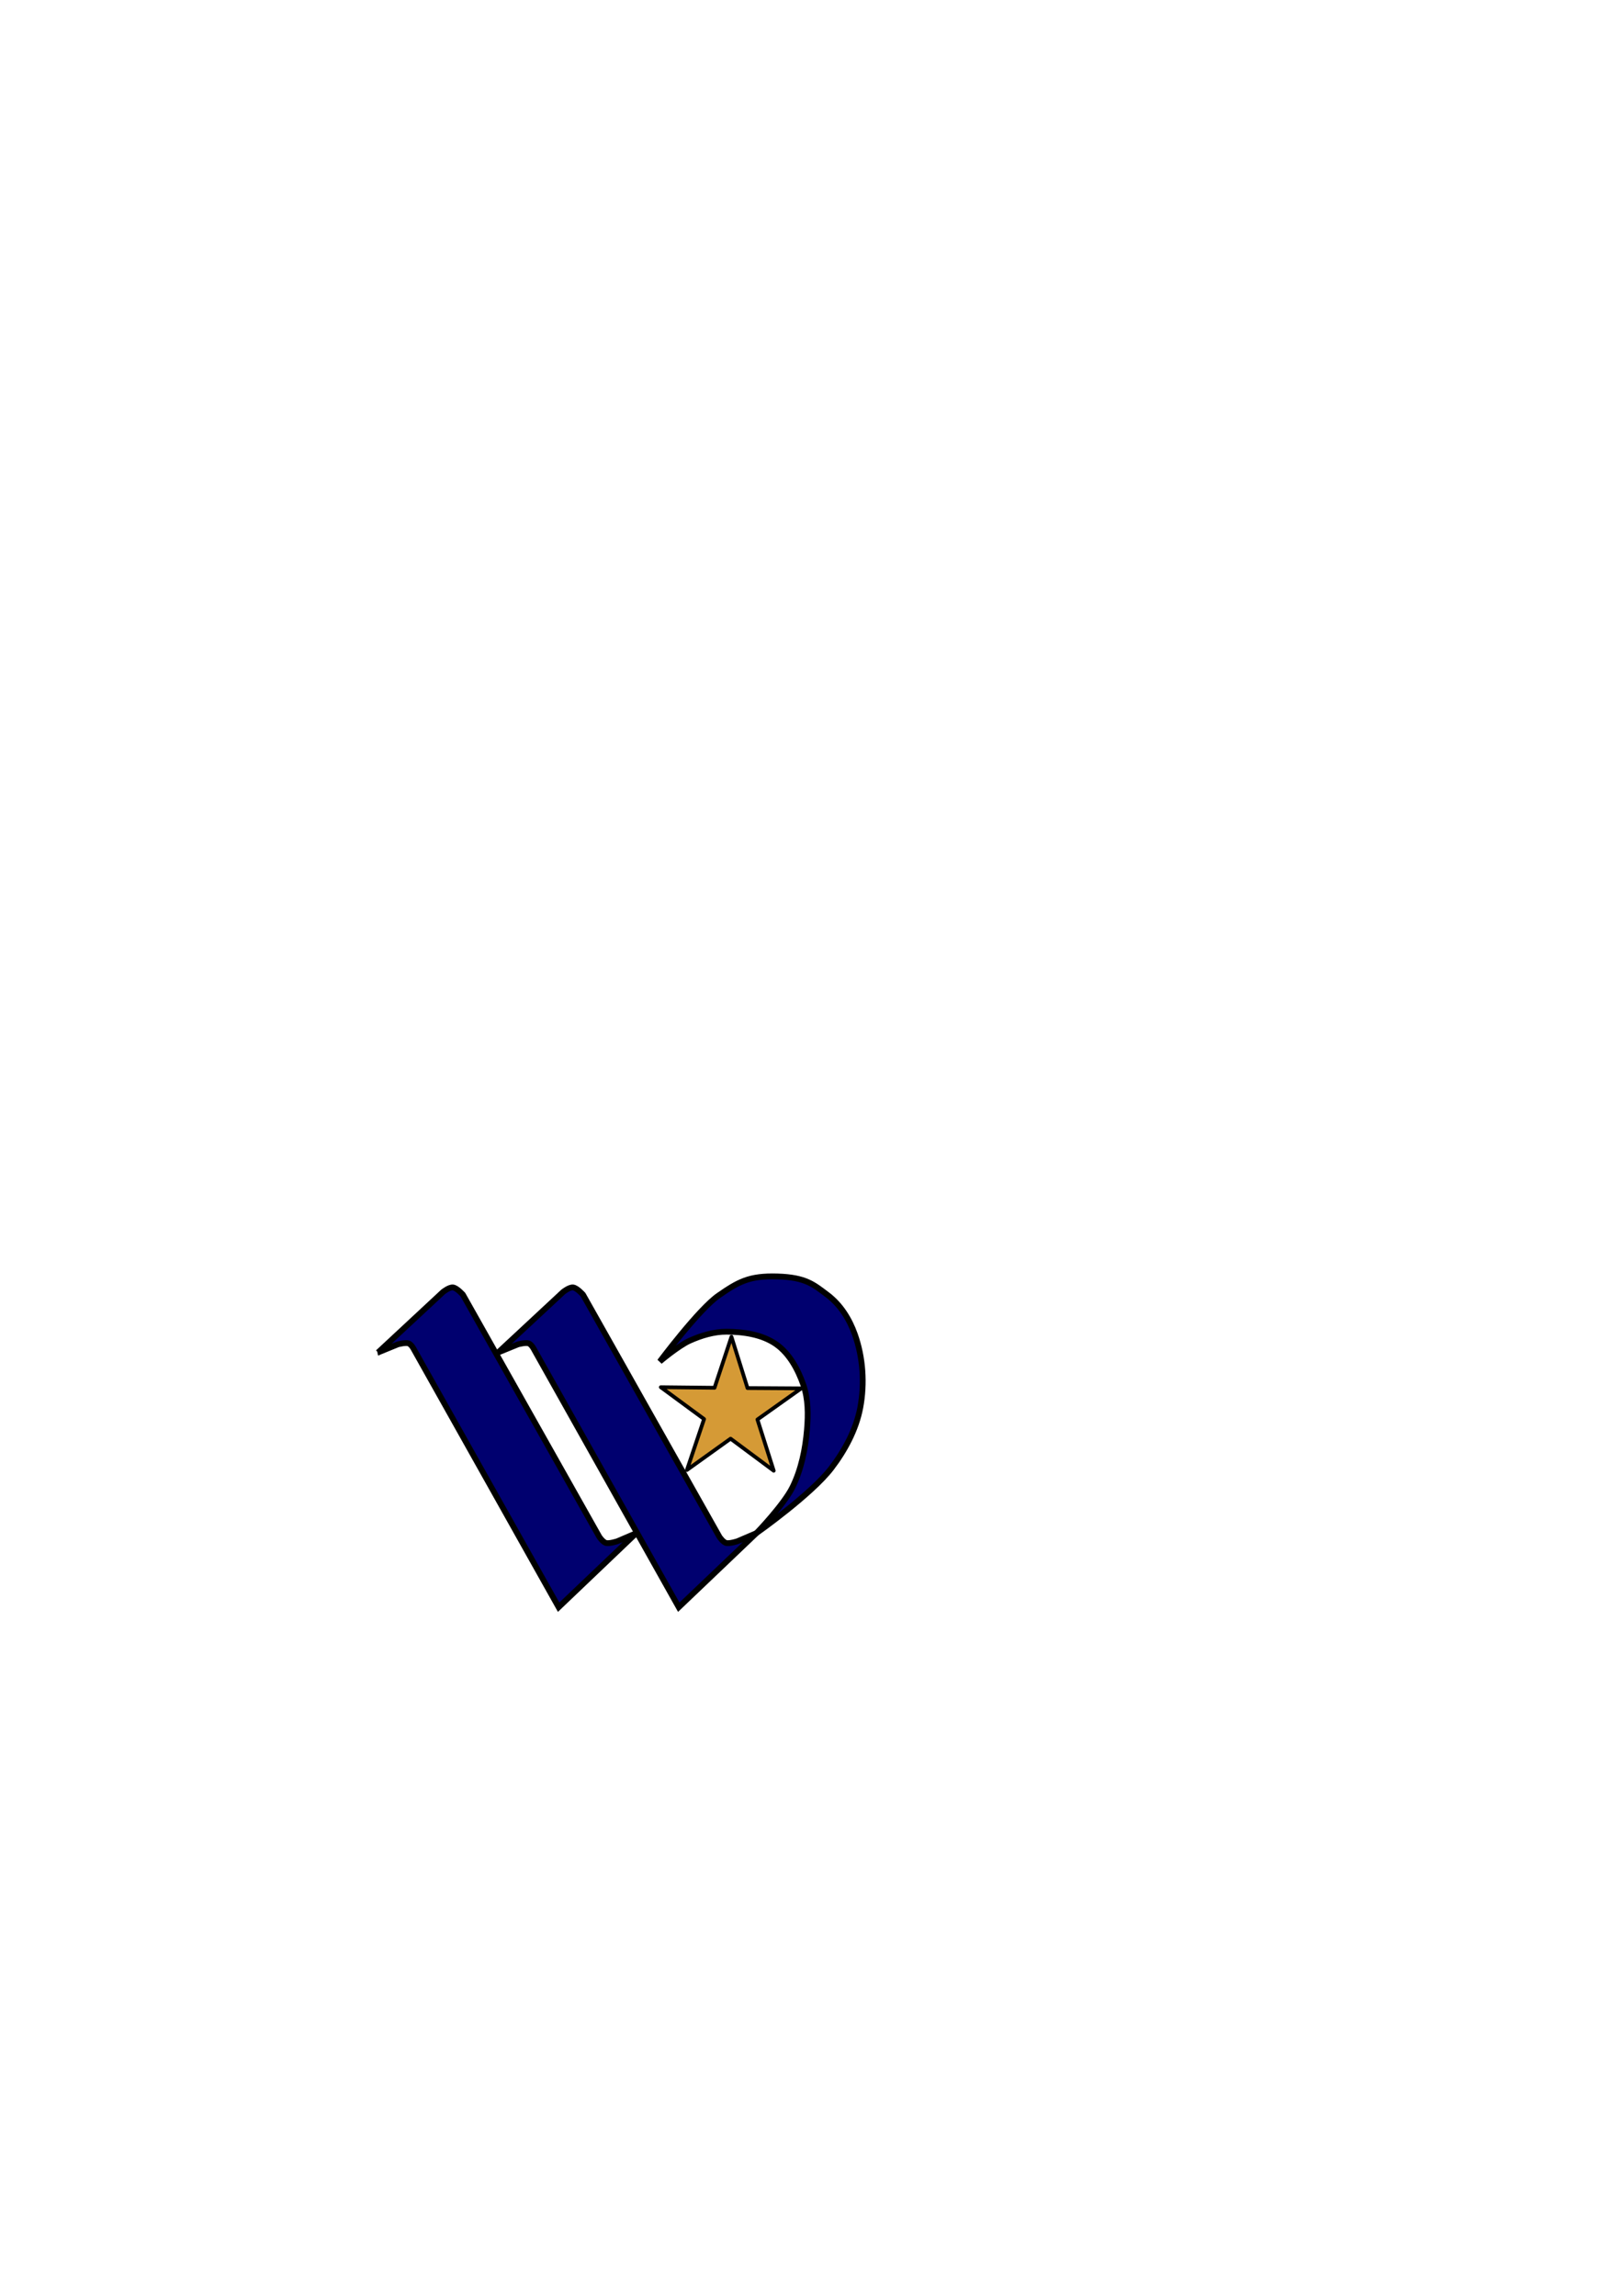 <?xml version="1.0" encoding="UTF-8" standalone="no"?>
<!-- Created with Inkscape (http://www.inkscape.org/) -->

<svg
   xmlns:dc="http://purl.org/dc/elements/1.1/"
   xmlns:cc="http://creativecommons.org/ns#"
   xmlns:rdf="http://www.w3.org/1999/02/22-rdf-syntax-ns#"
   xmlns:svg="http://www.w3.org/2000/svg"
   xmlns="http://www.w3.org/2000/svg"
   xmlns:sodipodi="http://sodipodi.sourceforge.net/DTD/sodipodi-0.dtd"
   xmlns:inkscape="http://www.inkscape.org/namespaces/inkscape"
   width="744.094"
   height="1052.362"
   id="svg2"
   version="1.1"
   inkscape:version="0.47 r22583"
   sodipodi:docname="waco-logo.svg">
  <defs
     id="defs4">
    <inkscape:perspective
       sodipodi:type="inkscape:persp3d"
       inkscape:vp_x="0 : 526.18109 : 1"
       inkscape:vp_y="0 : 1000 : 0"
       inkscape:vp_z="744.09448 : 526.18109 : 1"
       inkscape:persp3d-origin="372.04724 : 350.78739 : 1"
       id="perspective10" />
    <inkscape:perspective
       id="perspective2824"
       inkscape:persp3d-origin="0.5 : 0.33333333 : 1"
       inkscape:vp_z="1 : 0.5 : 1"
       inkscape:vp_y="0 : 1000 : 0"
       inkscape:vp_x="0 : 0.5 : 1"
       sodipodi:type="inkscape:persp3d" />
  </defs>
  <sodipodi:namedview
     id="base"
     pagecolor="#ffffff"
     bordercolor="#666666"
     borderopacity="1.0"
     inkscape:pageopacity="0.0"
     inkscape:pageshadow="2"
     inkscape:zoom="0.969502"
     inkscape:cx="416.48468"
     inkscape:cy="361.49343"
     inkscape:document-units="px"
     inkscape:current-layer="layer2"
     showgrid="false"
     inkscape:window-width="1920"
     inkscape:window-height="1058"
     inkscape:window-x="1920"
     inkscape:window-y="0"
     inkscape:window-maximized="0" />
  <g
     inkscape:label="Layer 1"
     inkscape:groupmode="layer"
     id="layer1" />
  <g
     inkscape:groupmode="layer"
     id="layer2"
     inkscape:label="Layer">
    <g
       id="g3646"
       transform="matrix(2.658,0,0,2.658,-755.872,-1132.53)"
       inkscape:export-filename="/Users/derickbailey/dev/wacotechlunch/_source/logo/waco-logo.png"
       inkscape:export-xdpi="43.741837"
       inkscape:export-ydpi="43.741837">
      <path
         sodipodi:nodetypes="cczcczcccczcc"
         id="path3609"
         d="m 349.576,659.323 11.216,-10.437 c 0,0 1.05,-0.846 1.714,-0.779 0.663,0.067 1.714,1.246 1.714,1.246 l 23.523,41.75 c 0,0 0.641,0.992 1.246,1.09 0.605,0.099 1.869,-0.312 1.869,-0.312 l 3.271,-1.402 -13.397,12.774 -24.925,-44.398 c 0,0 -0.424,-0.881 -0.935,-1.09 -0.511,-0.21 -1.869,0.156 -1.869,0.156 l -3.427,1.402 z"
         style="fill:#00006f;fill-opacity:1;stroke:#000000;stroke-width:1px;stroke-linecap:butt;stroke-linejoin:miter;stroke-opacity:1" />
      <path
         style="fill:#00006f;fill-opacity:1;stroke:#000000;stroke-width:1px;stroke-linecap:butt;stroke-linejoin:miter;stroke-opacity:1"
         d="m 370.295,659.323 11.216,-10.437 c 0,0 1.05,-0.846 1.714,-0.779 0.663,0.067 1.714,1.246 1.714,1.246 l 23.523,41.75 c 0,0 0.641,0.992 1.246,1.09 0.605,0.099 1.869,-0.312 1.869,-0.312 l 3.271,-1.402 -13.397,12.774 -24.925,-44.398 c 0,0 -0.424,-0.881 -0.935,-1.09 -0.511,-0.21 -1.869,0.156 -1.869,0.156 l -3.427,1.402 z"
         id="path3611"
         sodipodi:nodetypes="cczcczcccczcc" />
      <path
         sodipodi:nodetypes="caaazzzczaaaaac"
         id="path3634"
         d="m 414.889,690.449 c 0,0 9.443,-6.66 12.89,-11.186 2.336,-3.067 4.273,-6.648 4.985,-10.437 0.779,-4.145 0.478,-8.644 -0.935,-12.618 -0.933,-2.625 -2.471,-5.126 -4.781,-6.854 -2.31,-1.729 -3.661,-2.991 -8.573,-3.142 -4.912,-0.152 -6.779,0.95 -10.169,3.298 -3.39,2.348 -10.126,11.372 -10.126,11.372 0,0 3.19,-2.703 5.141,-3.583 1.951,-0.88 4.196,-1.569 6.387,-1.558 2.947,0.015 6.163,0.478 8.568,2.181 2.292,1.623 3.751,4.358 4.673,7.01 0.839,2.411 0.832,5.089 0.623,7.633 -0.28,3.414 -0.989,6.892 -2.493,9.97 -1.47,3.01 -6.191,7.914 -6.191,7.914 z"
         style="fill:#00006f;fill-opacity:1;stroke:#000000;stroke-width:1px;stroke-linecap:butt;stroke-linejoin:miter;stroke-opacity:1" />
      <path
         transform="matrix(0.864,-0.057,0.057,0.864,27.63,120.746)"
         d="m 407.168,673.817 -8.151,-6.934 -9.089,5.649 4.076,-9.895 -8.181,-6.898 10.67,0.818 4.032,-9.913 2.519,10.401 10.673,0.772 -9.113,5.61 2.564,10.389 z"
         inkscape:randomized="0"
         inkscape:rounded="0"
         inkscape:flatsided="false"
         sodipodi:arg2="1.6451623"
         sodipodi:arg1="1.0168438"
         sodipodi:r2="5.5881343"
         sodipodi:r1="14.705617"
         sodipodi:cy="661.31091"
         sodipodi:cx="399.43188"
         sodipodi:sides="5"
         id="path3644"
         style="fill:#d59a36;fill-opacity:1;stroke:#000000;stroke-width:0.751;stroke-linecap:butt;stroke-linejoin:round;stroke-miterlimit:4;stroke-opacity:1;stroke-dasharray:none"
         sodipodi:type="star" />
    </g>
  </g>
</svg>
